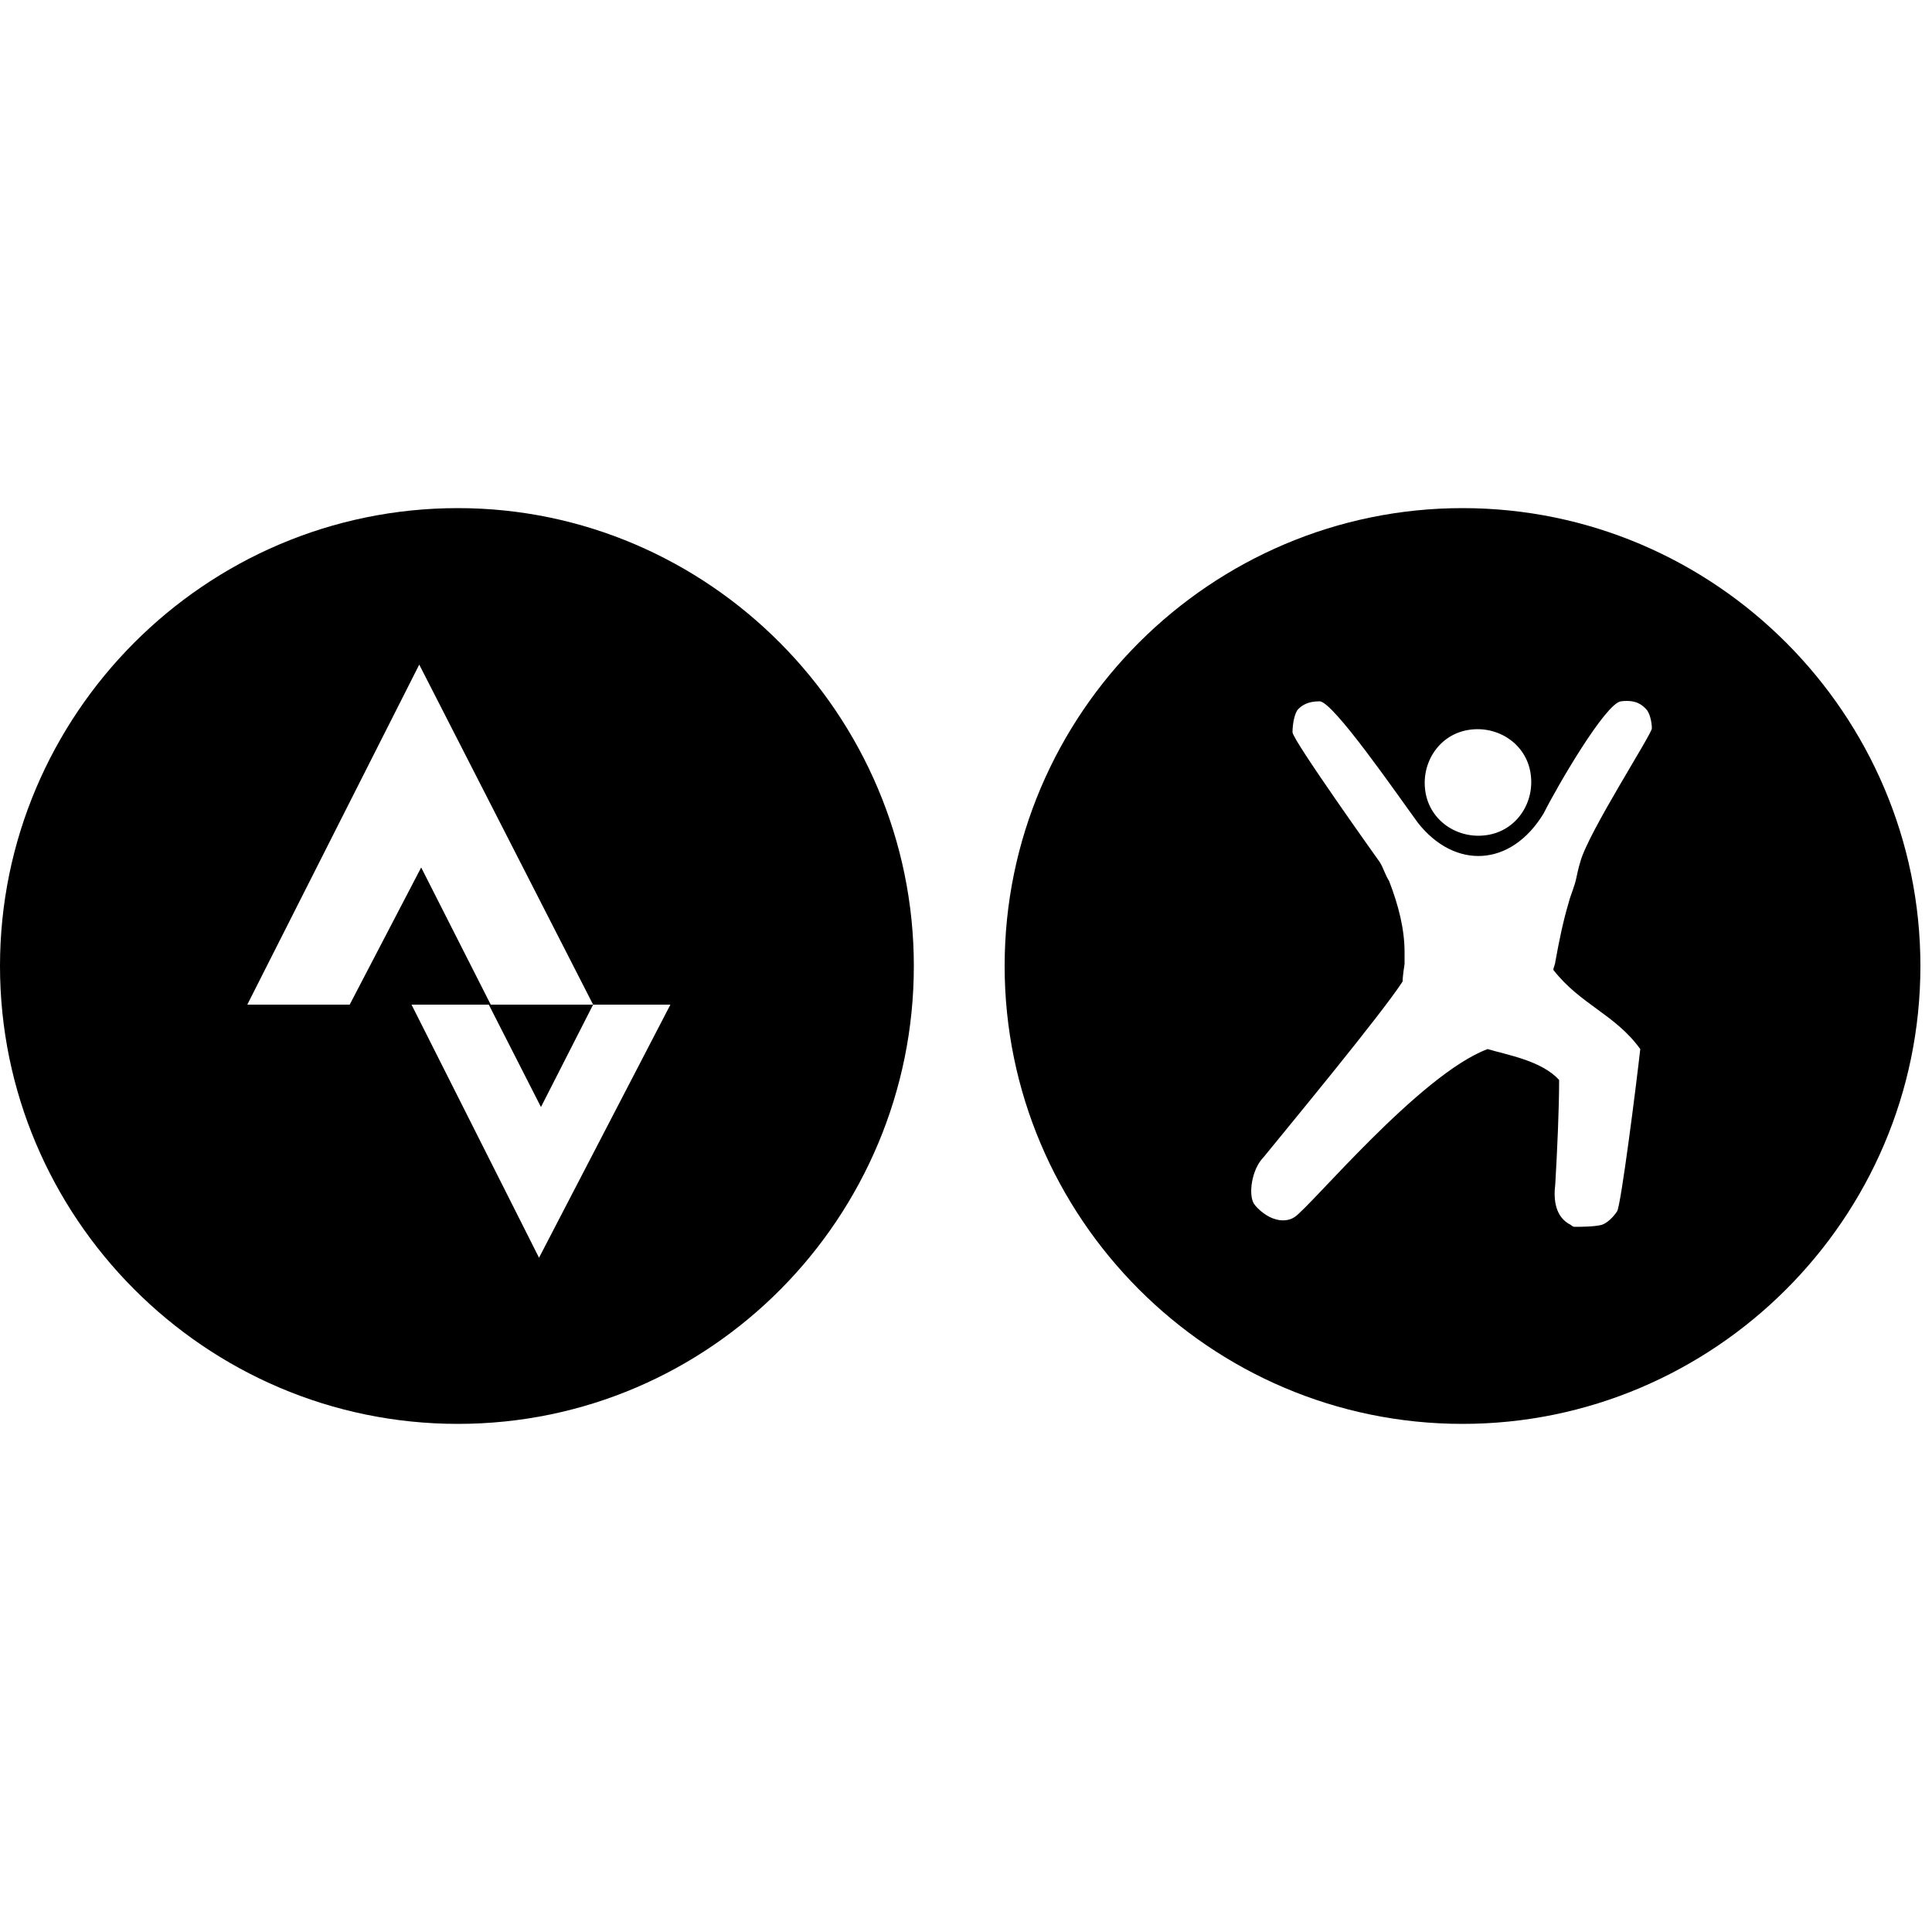 <?xml version="1.0" encoding="utf-8"?>
<!-- Generator: Adobe Illustrator 19.2.0, SVG Export Plug-In . SVG Version: 6.00 Build 0)  -->
<svg version="1.1" id="Layer_1" xmlns="http://www.w3.org/2000/svg" xmlns:xlink="http://www.w3.org/1999/xlink" x="0px" y="0px"
	 viewBox="0 0 100 100" style="enable-background:new 0 0 100 100;" xml:space="preserve">
<path d="M23.7,26.3C10.6,26.3,0,37,0,50c0,13,10.6,23.7,23.7,23.7S47.3,63,47.3,50C47.3,37,36.7,26.3,23.7,26.3z M12.8,52l8.9-17.6
	l9,17.6h-5.3l-3.6-7.1L18.1,52H12.8z M27.9,65.1L21.3,52h4l2.7,5.3l2.7-5.3h4L27.9,65.1z"/>
<path d="M75.7,26.3c-13,0-23.7,10.6-23.7,23.7c0,13,10.6,23.7,23.7,23.7c13,0,23.7-10.6,23.7-23.7C99.4,37,88.8,26.3,75.7,26.3z
	 M75.9,37.8c1.5-0.3,3,0.6,3.3,2.1c0.3,1.5-0.6,3-2.1,3.3c-1.5,0.3-3-0.6-3.3-2.1C73.5,39.6,74.4,38.1,75.9,37.8z M84.9,54.3
	c-0.2,1.8-1,8.1-1.2,8.4c-0.2,0.3-0.5,0.6-0.8,0.7c-0.4,0.1-1.1,0.1-1.4,0.1c-0.1,0-0.2-0.1-0.2-0.1c-0.8-0.4-0.9-1.3-0.8-2.1
	c0.1-1.7,0.2-3.9,0.2-5.4c-0.9-1-2.7-1.3-3.7-1.6c-3.5,1.3-9.2,8.2-10,8.7c-0.3,0.2-0.7,0.2-1,0.1c-0.4-0.1-0.9-0.5-1.1-0.8
	c-0.3-0.5-0.1-1.8,0.5-2.4c1.3-1.6,6.1-7.4,7.2-9.1c0-0.3,0.1-0.9,0.1-0.9h0c0,0,0-0.4,0-0.6c0-1.2-0.3-2.4-0.8-3.7
	c-0.2-0.3-0.3-0.7-0.5-1c0,0-4.5-6.3-4.5-6.7c0-0.4,0.1-1,0.3-1.2c0.2-0.2,0.5-0.4,1.1-0.4c0.7,0,4,4.8,5.1,6.3
	c1.9,2.4,4.8,2.3,6.5-0.5c0.7-1.4,3.2-5.7,4-5.8c0.8-0.1,1.1,0.2,1.3,0.4c0.2,0.2,0.3,0.7,0.3,1c0,0.3-3.3,5.4-3.7,6.9
	c-0.1,0.3-0.2,0.8-0.2,0.8c-0.1,0.5-0.3,0.9-0.4,1.3c-0.3,1-0.5,2-0.7,3.1c0,0.1-0.1,0.3-0.1,0.4C81.8,52,83.6,52.5,84.9,54.3z"/>
</svg>
